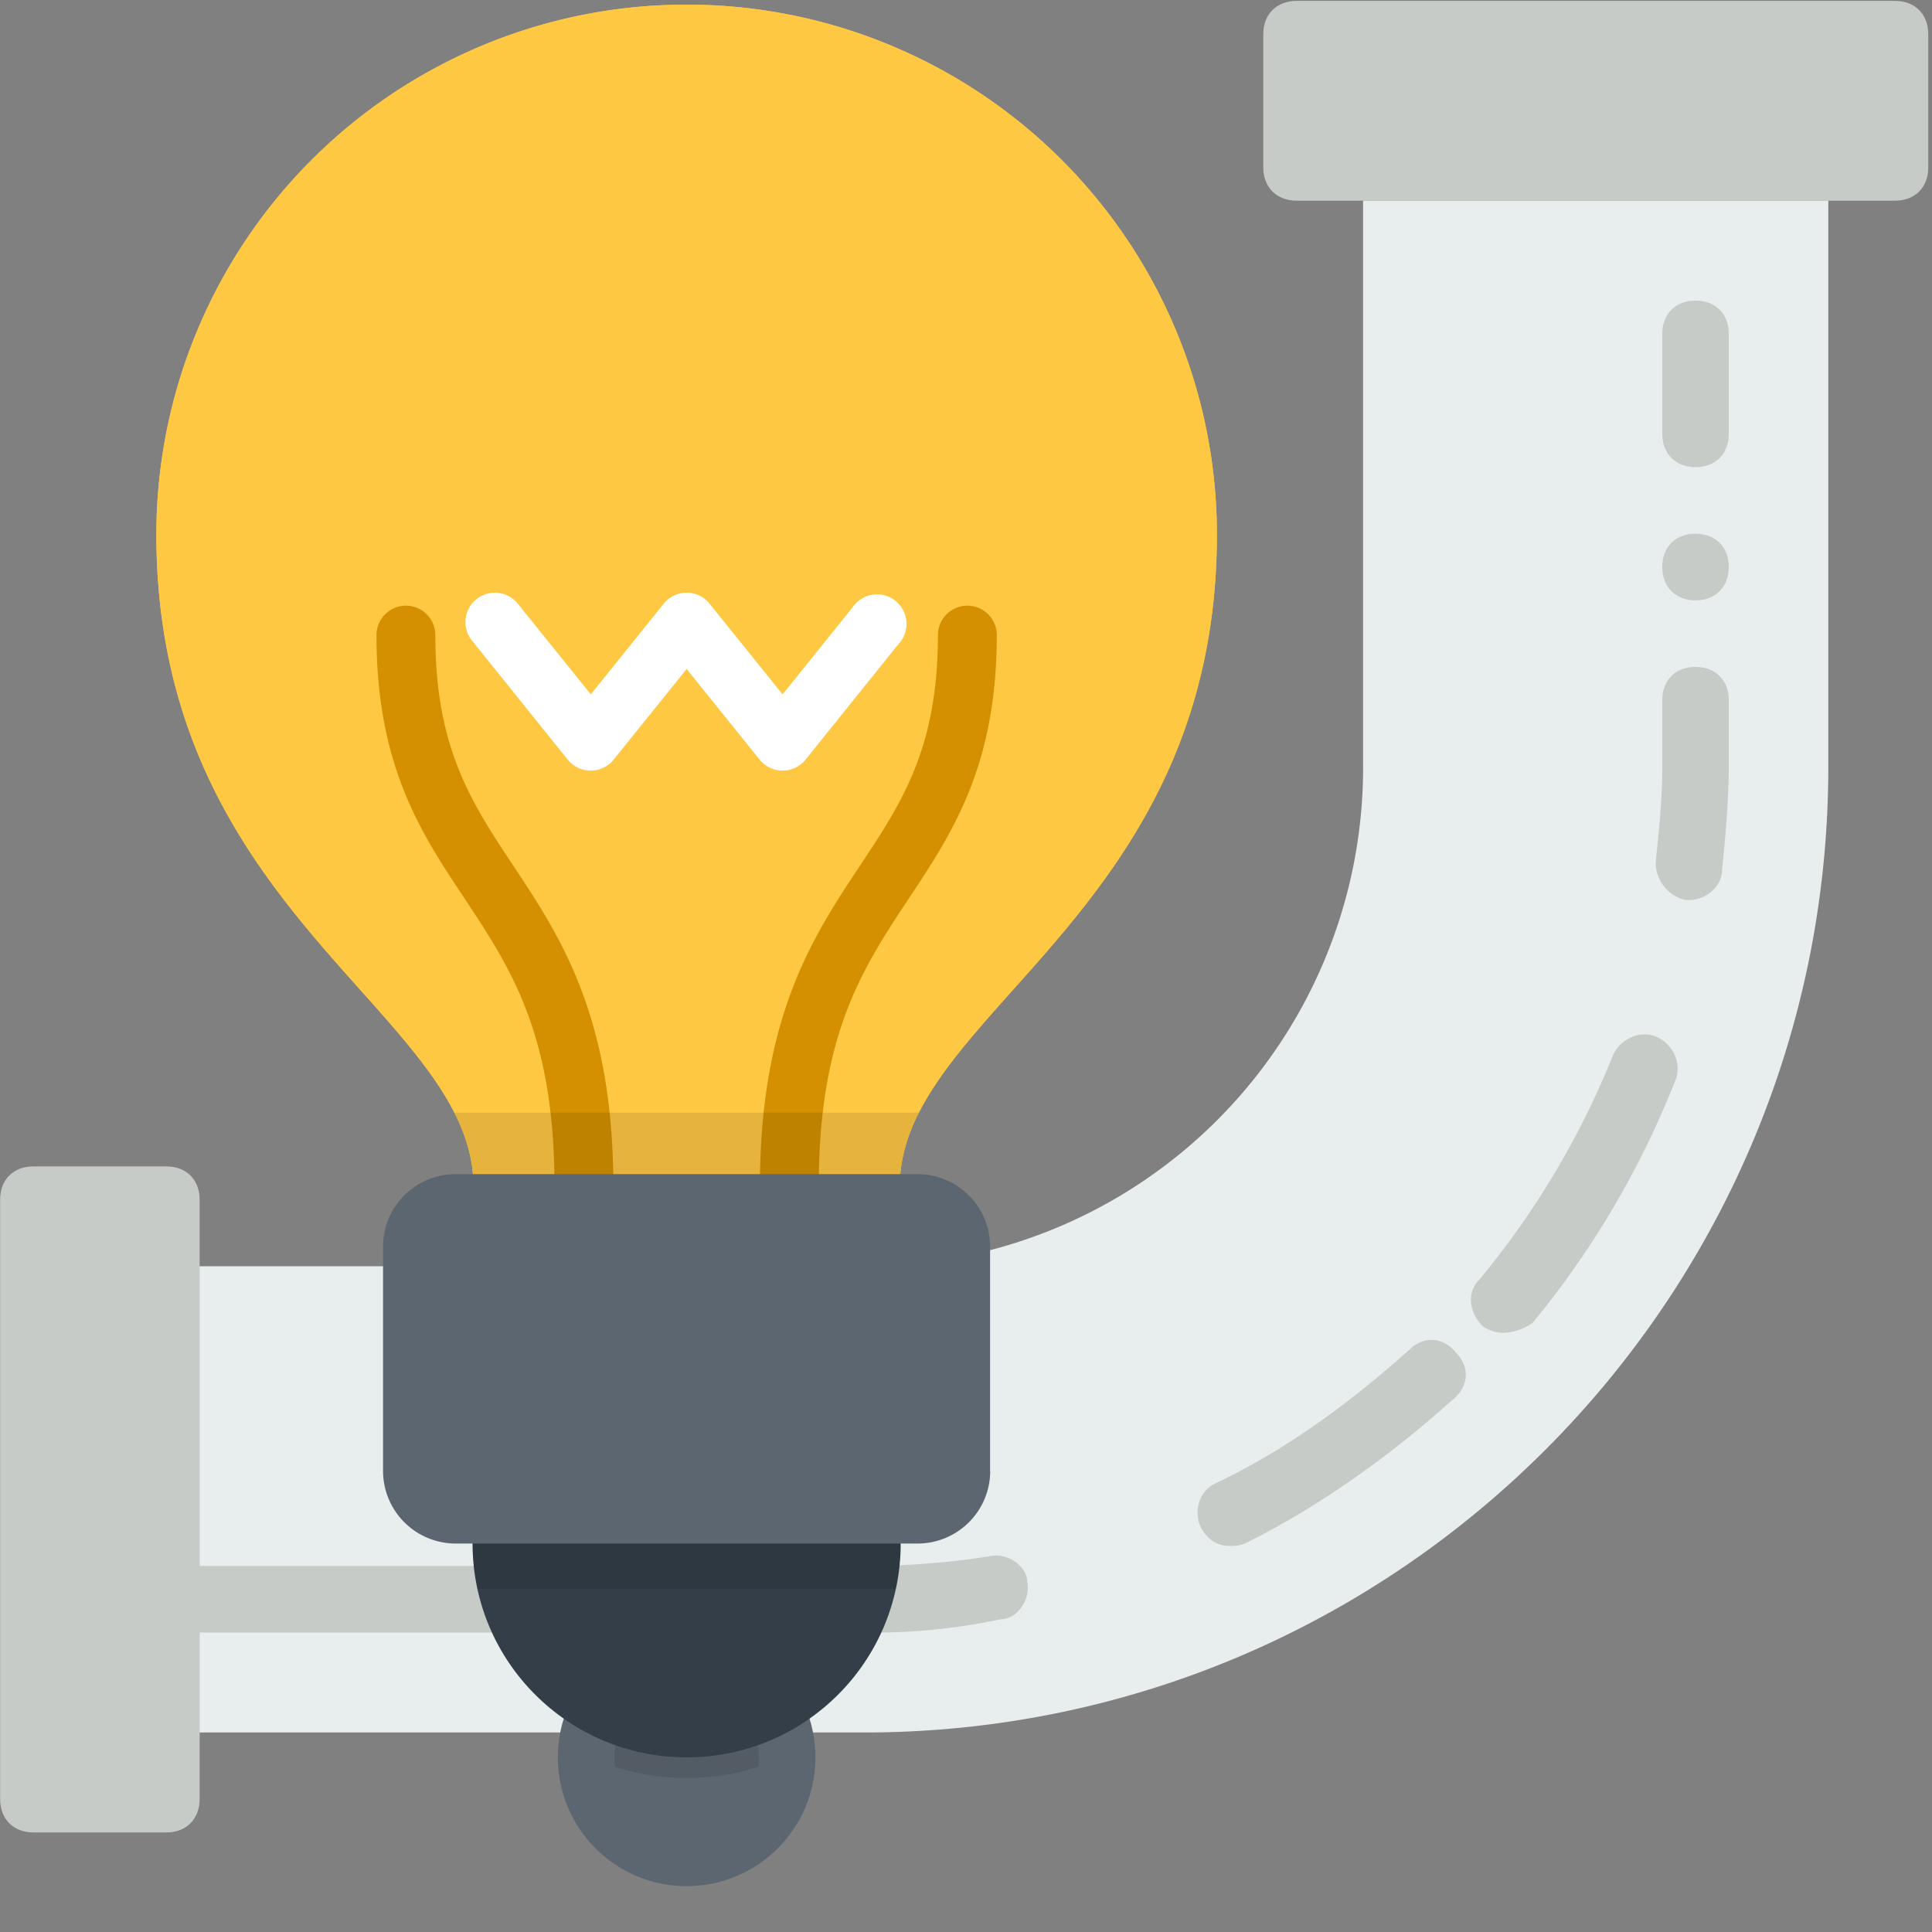 <svg xmlns="http://www.w3.org/2000/svg" width="15" height="15" viewBox="0 0 15 15">
    <rect x="0" y="0" width="15" height="15" fill="#808080" stroke="none"/>
    <g fill="none" fill-rule="evenodd">
        <g fill-rule="nonzero">
            <g fill="#C7CBC7">
                <path d="M1.29 14.227H.259c-.155 0-.258-.104-.258-.259V9.314c0-.155.103-.258.258-.258h1.033c.154 0 .258.103.258.258v4.654c0 .155-.104.259-.258.259M9.808 1.3V.266c0-.156.104-.259.259-.259h4.646c.155 0 .258.103.258.259V1.3c0 .155-.103.258-.258.258h-4.646c-.155 0-.259-.103-.259-.258"/>
            </g>
            <path fill="#E8EDEE" d="M10.583 1.558v4.395A3.87 3.87 0 0 1 6.71 9.831H1.549v3.62H6.71c4.13 0 7.485-3.361 7.485-7.498V1.558h-3.613z"/>
            <g fill="#C7CBC7">
                <path d="M4.646 12.675H1.55c-.155 0-.258-.103-.258-.258 0-.155.103-.259.258-.259h3.097c.155 0 .258.104.258.259 0 .155-.103.258-.258.258M6.711 12.675h-.774c-.155 0-.258-.103-.258-.258 0-.155.103-.259.258-.259h.774c.336 0 .671-.026.98-.077.13-.026.285.077.285.206.026.13-.078.285-.207.285a4.741 4.741 0 0 1-1.058.103M9.55 12.003c-.103 0-.18-.052-.232-.155-.052-.13 0-.284.13-.336.541-.259 1.032-.62 1.496-1.034.103-.104.258-.104.362.026.103.103.103.258-.026.362-.49.44-1.033.827-1.6 1.111-.052.026-.104.026-.13.026M11.667 10.348a.276.276 0 0 1-.155-.051c-.103-.104-.13-.259-.026-.362a6.55 6.55 0 0 0 1.033-1.732c.051-.13.206-.207.335-.156.13.052.207.207.155.337a6.978 6.978 0 0 1-1.11 1.887.416.416 0 0 1-.232.077M13.112 6.988h-.026a.303.303 0 0 1-.232-.285c.026-.258.052-.491.052-.75v-.517c0-.155.103-.258.258-.258.155 0 .258.103.258.258v.517c0 .259-.026.543-.052.802 0 .13-.129.233-.258.233M13.164 3.627c-.155 0-.258-.104-.258-.259v-.776c0-.155.103-.258.258-.258.155 0 .258.103.258.258v.776c0 .155-.103.259-.258.259M13.422 4.402c0-.155-.103-.258-.258-.258-.155 0-.258.103-.258.258 0 .155.103.259.258.259.155 0 .258-.104.258-.259"/>
            </g>
        </g>
        <g transform="translate(1.204 .036)">
            <path fill="#FFC843" fill-rule="nonzero" d="M5.782 9.175c0-1.344 2.462-2.109 2.462-5.062A4.115 4.115 0 0 0 4.127 0 4.115 4.115 0 0 0 .01 4.113c0 2.953 2.462 3.718 2.462 5.062h3.31z"/>
            <path fill="#FFC843" fill-rule="nonzero" d="M5.782 9.175c0-1.344 2.462-2.109 2.462-5.062A4.115 4.115 0 0 0 4.127 0 4.115 4.115 0 0 0 .01 4.113c0 2.953 2.462 3.718 2.462 5.062h3.31z"/>
            <g fill="#D49000" fill-rule="nonzero">
                <path d="M3.33 9.403a.228.228 0 0 1-.229-.228c0-1.182-.34-1.695-.7-2.238-.336-.505-.682-1.026-.682-2.042a.228.228 0 0 1 .457 0c0 .878.28 1.3.605 1.79.364.548.777 1.17.777 2.49a.228.228 0 0 1-.228.228zM4.924 9.403a.228.228 0 0 1-.228-.228c0-1.32.413-1.942.777-2.49.325-.49.605-.912.605-1.79a.228.228 0 0 1 .457 0c0 1.016-.346 1.537-.681 2.042-.36.543-.701 1.056-.701 2.238a.228.228 0 0 1-.229.228z"/>
            </g>
            <path fill="#FFF" fill-rule="nonzero" d="M4.872 5.947a.229.229 0 0 1-.178-.085l-.567-.704-.567.704a.229.229 0 0 1-.356 0l-.744-.925a.228.228 0 1 1 .356-.286l.567.704.566-.704a.228.228 0 0 1 .356 0l.567.704.566-.704a.229.229 0 0 1 .356.286l-.744.925a.229.229 0 0 1-.178.085z"/>
            <path fill="#000" fill-rule="nonzero" d="M2.323 8.603c.094.184.149.371.149.572h3.31c0-.2.056-.388.149-.572H2.323z" opacity=".1"/>
            <ellipse cx="4.127" cy="13.608" fill="#5C6670" fill-rule="nonzero" rx="1" ry="1"/>
            <path fill="#000" fill-rule="nonzero" d="M4.127 13.048a.561.561 0 0 0-.556.634 1.821 1.821 0 0 0 1.112 0 .561.561 0 0 0-.556-.634z" opacity=".1"/>
            <ellipse cx="4.127" cy="11.948" fill="#333E48" fill-rule="nonzero" rx="1.662" ry="1.66"/>
            <path fill="#000" fill-rule="nonzero" d="M4.127 10.288a1.661 1.661 0 0 0-1.624 2.011H5.75a1.66 1.66 0 0 0-1.624-2.011z" opacity=".1"/>
            <path fill="#5C6670" fill-rule="nonzero" d="M6.484 11.386a.564.564 0 0 1-.563.562H2.333a.564.564 0 0 1-.563-.562V9.641c0-.309.253-.561.563-.561H5.92c.31 0 .563.252.563.561v1.745z"/>
        </g>
    </g>
</svg>
